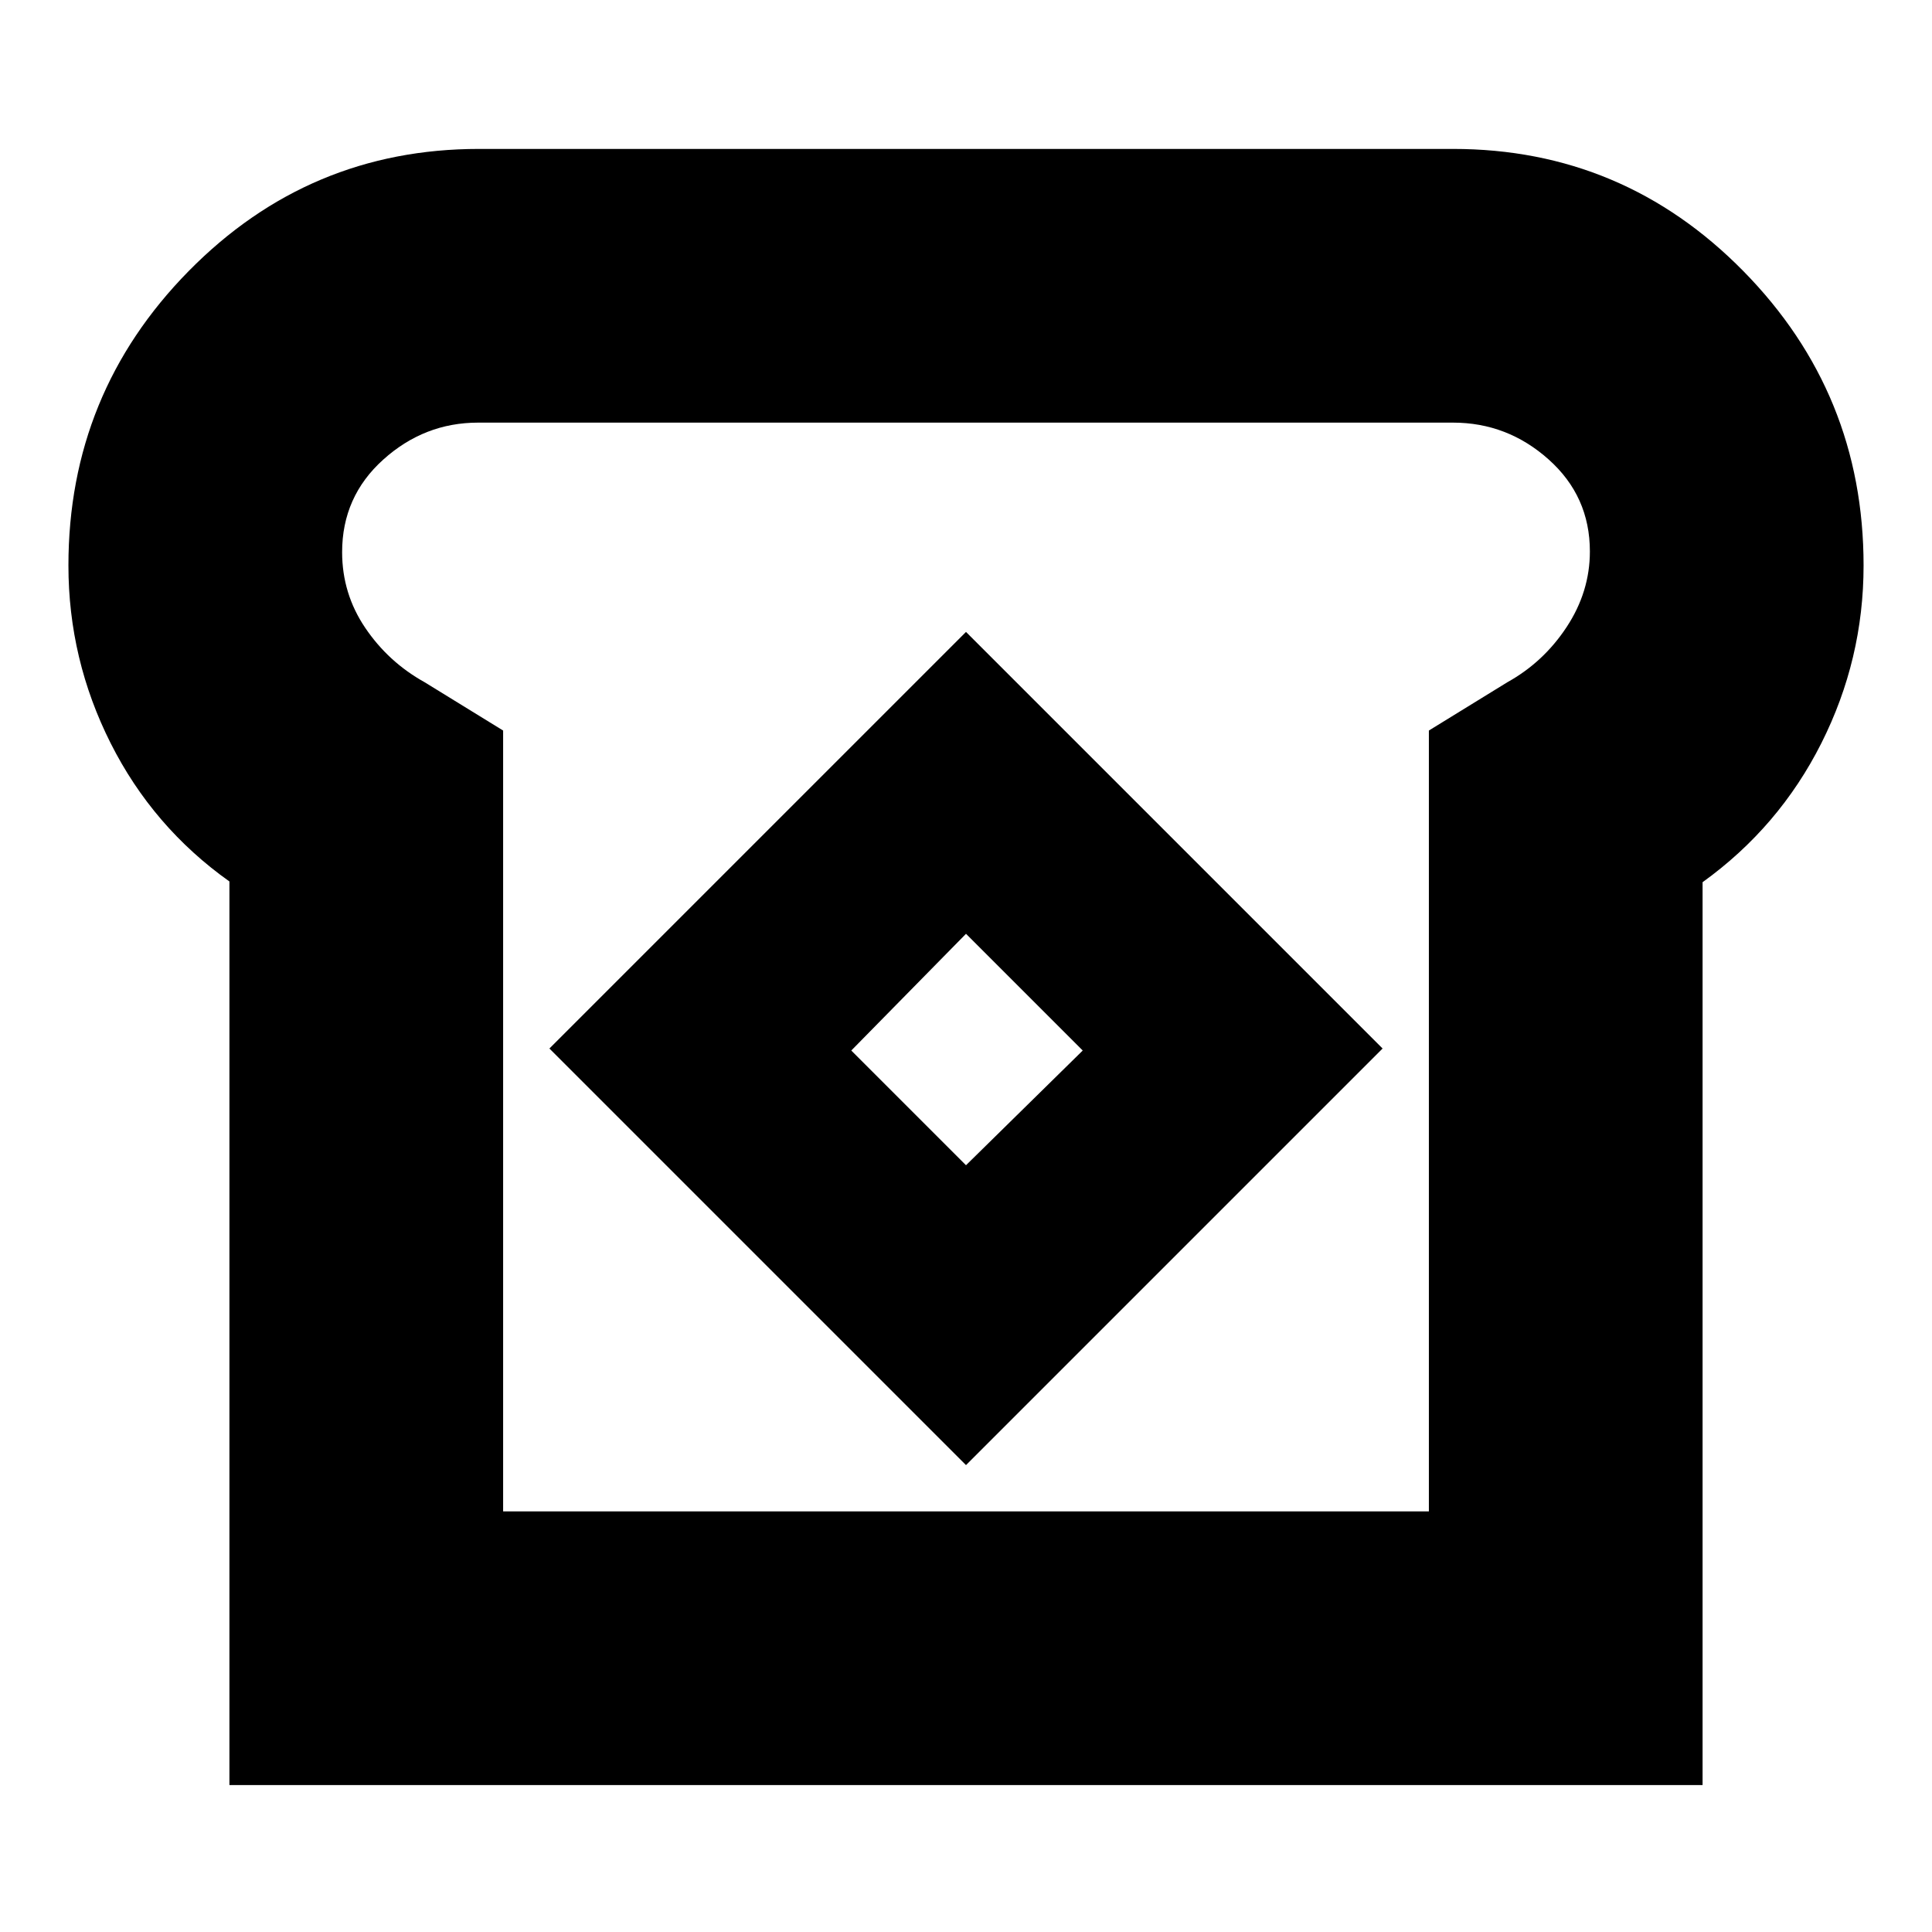 <svg xmlns="http://www.w3.org/2000/svg" height="24" viewBox="0 -960 960 960" width="24"><path d="M114-73v-449q-38-27-59-68.67T34-679q0-85.54 59.72-146.27Q153.45-886 238-886h484q84.55 0 144.28 60.73Q926-764.54 926-679q0 46.66-21 88.33t-59 69.03V-73H114Zm136-136h460v-388l39-24q18-10 29.5-27.5T790-686q0-27.41-20.5-45.71Q749-750 722-750H237.58q-26.76 0-47.17 18.4Q170-713.21 170-685.65 170-665 181.5-648t29.5 27l39 24v388Zm230-23 207-207-207-207-207 207 207 207Zm0-149-57-57 57-58 58 58-58 57Zm0-99Z"/></svg>